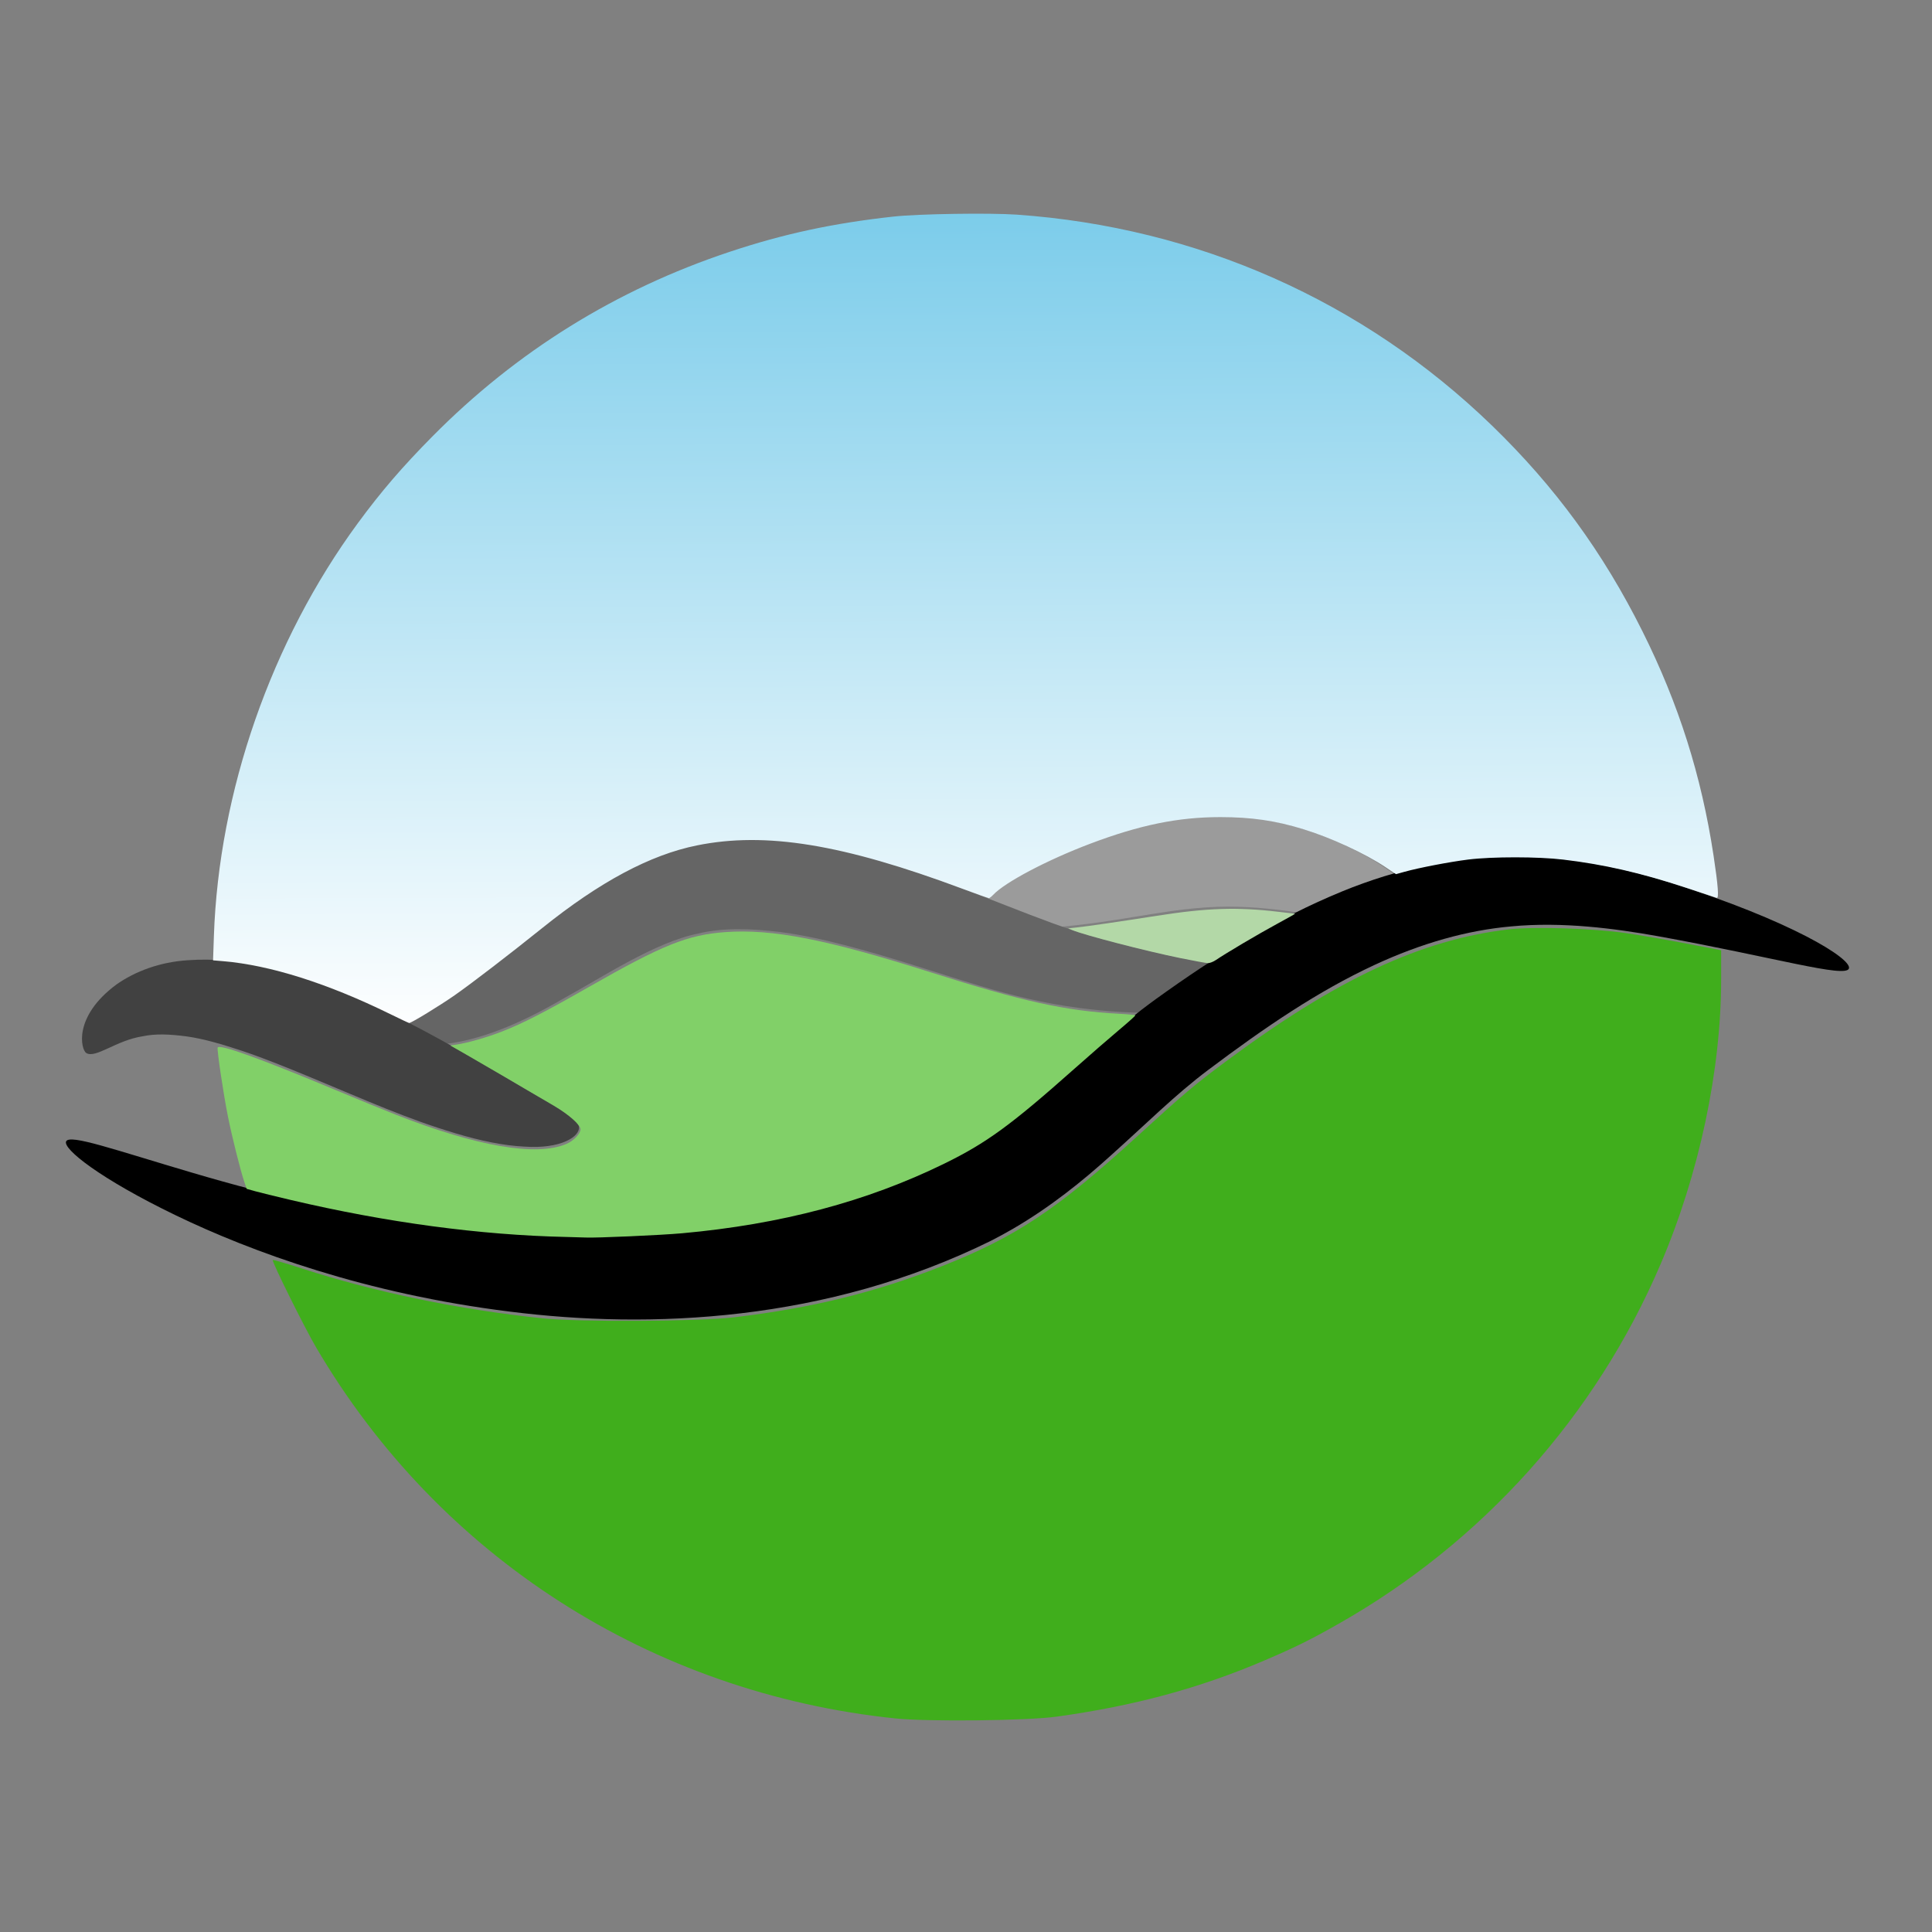 <?xml version="1.0" encoding="UTF-8" standalone="no"?>
<!-- Created with Inkscape (http://www.inkscape.org/) -->

<svg
   width="800"
   height="800"
   viewBox="0 0 211.667 211.667"
   version="1.1"
   id="svg5"
   xmlns:xlink="http://www.w3.org/1999/xlink"
   xmlns="http://www.w3.org/2000/svg"
   xmlns:svg="http://www.w3.org/2000/svg">
  <rect x="0" y="0" width="211.667" height="211.667" fill="#808080" stroke="none"/>
  <defs
     id="defs2">
    <linearGradient
       id="linearGradient12203">
      <stop
         style="stop-color:#7bccea;stop-opacity:1;"
         offset="0"
         id="stop12199" />
      <stop
         style="stop-color:#ffffff;stop-opacity:1;"
         offset="1"
         id="stop12201" />
    </linearGradient>
    <linearGradient
       xlink:href="#linearGradient12203"
       id="linearGradient12205"
       x1="396.975"
       y1="86.66"
       x2="398.231"
       y2="427.124"
       gradientUnits="userSpaceOnUse" />
  </defs>
  <g
     id="layer1">
    <circle
       style="display:none;fill:#000000;fill-opacity:0;stroke:#000000;stroke-width:1.5;stroke-linejoin:round;stroke-dasharray:none;stroke-opacity:1;paint-order:markers stroke fill"
       id="path5270"
       cx="105.833"
       cy="105.833"
       r="83.361" />
    <path
       class="UnoptimicedTransforms"
       style="fill:#9b9b9b;fill-opacity:1;stroke:none;stroke-width:1.4;stroke-linejoin:round;stroke-dasharray:none;paint-order:markers stroke fill"
       d="m 107.524,100.074 c -0.449,-1.792 4.571,-5.1 12.516,-8.008 3.061,-1.133 6.915,-2.257 11.247,-2.6 0.081,-0.006 0.163,-0.011 0.244,-0.016 4.32,-0.27 8.307,0.402 11.676,1.524 9.016,3.035 13.487,7.671 12.642,9.503 -0.846,1.832 -7.012,0.374 -14.788,-0.672 -2.768,-0.371 -5.813,-0.606 -8.88,-0.394 -0.058,0.004 -0.117,0.008 -0.175,0.013 -3.072,0.192 -6.714,0.882 -9.688,1.341 -8.239,1.314 -14.282,1.354 -14.795,-0.691 z"
       id="path1170" />
    <path
       style="fill:#656565;fill-opacity:1;stroke:none;stroke-width:1.5;stroke-linejoin:round;paint-order:markers stroke fill"
       d="m 135.513,108.934 c 0.143,0.765 -1.656,2.016 -5.323,2.849 -3.8,0.863 -8.908,1.112 -15.393,0.256 -8.013,-1.068 -13.535,-3.405 -22.194,-5.925 -2.331,-0.667 -4.712,-1.313 -7.056,-1.798 -1.197,-0.248 -2.37,-0.451 -3.527,-0.6 -3.308,-0.398 -6.289,-0.468 -8.906,0.165 -4.714,0.917 -10.485,4.76 -14.702,7.068 0,0 -3e-6,0 -3e-6,0 -5.067,2.967 -9.216,4.547 -12.837,5.009 -3.388,0.433 -5.232,-0.269 -5.304,-0.983 -0.079,-0.789 1.558,-1.533 3.973,-3.014 2.443,-1.498 5.686,-4.024 9.911,-7.31 0,0 3e-6,-10e-6 3e-6,-10e-6 3.602,-2.985 9.209,-7.692 16.499,-9.994 4.133,-1.167 8.414,-1.349 12.59,-0.819 1.45,0.174 2.886,0.412 4.311,0.703 2.799,0.572 5.46,1.33 7.943,2.141 8.385,2.696 15.078,5.918 20.862,7.537 6.3,1.734 9.708,2.412 13.649,3.061 3.303,0.544 5.349,0.824 5.504,1.654 z"
       id="path1162"
       class="UnoptimicedTransforms"
       transform="translate(3.423,-1.611)" />
    <path
       style="fill:#414141;fill-opacity:1;stroke:none;stroke-width:1.5;stroke-linejoin:round;paint-order:markers stroke fill"
       d="m 63.427,123.431 c 0.159,1.072 -1.953,2.481 -6.022,2.188 -2.253,-0.118 -4.716,-0.621 -7.528,-1.465 0,0 -10e-7,0 -10e-7,0 -5.239,-1.559 -9.761,-3.598 -15.768,-6.091 5.77e-4,2.4e-4 -0.155,-0.064 -0.155,-0.064 -2.665,-1.101 -4.974,-2.038 -7.316,-2.831 -2.368,-0.782 -4.275,-1.348 -6.155,-1.616 -1.965,-0.259 -3.458,-0.31 -4.821,-0.023 -2.964,0.454 -5.148,2.448 -6.2,1.847 -0.58,-0.331 -1.515,-3.97 3.313,-7.53 2.047,-1.434 4.753,-2.453 7.811,-2.645 2.813,-0.205 5.7,0.083 8.606,0.767 2.895,0.664 5.737,1.626 8.581,2.806 0.056,0.023 0.113,0.047 0.169,0.07 5.739,2.392 11.444,5.653 15.147,7.811 0,0 2e-6,0 2e-6,0 1.905,1.101 3.925,2.333 5.83,3.434 2.468,1.324 4.403,2.642 4.507,3.341 z"
       id="path1166"
       class="UnoptimicedTransforms" />
    <path
       style="fill:#000000;fill-opacity:1;stroke:none;stroke-width:1.5;stroke-linejoin:round;paint-order:markers stroke fill"
       d="m 6.645,131.687 c 0.414,-0.812 5.314,0.933 13.824,3.443 8.441,2.489 20.78,5.695 35.606,6.673 14.334,0.899 31.961,-0.293 47.405,-8.137 0.638,-0.314 1.27,-0.654 1.899,-1.018 3.183,-1.844 6.203,-4.275 9.134,-6.823 3.711,-3.272 7.213,-6.602 11.493,-9.703 6.693,-4.832 13.317,-8.897 20.438,-11.818 0,0 0,0 0,0 6.146,-2.519 12.311,-3.782 18.176,-3.866 6.836,-0.052 13.033,1.409 17.816,2.925 13.106,4.133 19.904,8.33 19.524,9.394 -0.38,1.064 -8.177,-1.243 -20.977,-3.554 -4.611,-0.822 -10.375,-1.6 -16,-1.065 -4.825,0.421 -9.871,1.839 -15.027,4.238 0,0 -1e-5,0 -1e-5,0 -6.123,2.843 -11.905,6.758 -18.226,11.515 -3.555,2.672 -6.713,5.834 -10.631,9.344 -3.136,2.845 -6.67,5.674 -10.715,8.029 -0.797,0.464 -1.61,0.908 -2.441,1.329 -18,8.878 -37.342,9.69 -52.685,7.749 C 39.485,148.395 26.94,143.796 18.66,139.797 10.38,135.798 6.231,132.499 6.645,131.687 Z"
       id="path843"
       class="UnoptimicedTransforms"
       transform="translate(0.604,-6.645)" />
    <path
       style="fill:#81d068;fill-opacity:1;stroke:#000000;stroke-width:0;stroke-linejoin:round;stroke-dasharray:none;stroke-opacity:1;paint-order:markers stroke fill"
       d="m 234.086,511.395 c -35.564,-0.783 -74.166,-5.966 -113.814,-15.28 -6.215,-1.46 -12.875,-3.095 -14.799,-3.634 l -3.498,-0.979 -0.983,-2.92 c -1.66,-4.933 -5.087,-18.641 -6.785,-27.136 -1.825,-9.135 -4.475,-26.858 -4.232,-28.305 0.294,-1.753 17.334,4.366 48.861,17.546 9.027,3.774 20.287,8.379 25.023,10.234 33.46,13.108 58.014,17.296 70.329,11.998 3.006,-1.293 5.816,-4.22 5.816,-6.058 0,-1.789 -4.877,-6.099 -10.944,-9.673 -12.011,-7.075 -30.23,-17.71 -36.275,-21.174 l -6.59,-3.776 2.554,-0.382 c 4.67,-0.698 12.654,-2.993 18.885,-5.429 8.622,-3.371 17.599,-7.978 35.769,-18.356 30.427,-17.379 40.876,-21.585 56.407,-22.708 19.541,-1.412 42.05,2.989 84.952,16.612 37.828,12.011 55.79,15.97 77.766,17.138 3.705,0.197 6.794,0.49 6.863,0.651 0.07,0.161 -3.018,2.928 -6.862,6.148 -3.844,3.22 -12.198,10.483 -18.565,16.14 -26.017,23.114 -36.138,30.489 -53.551,39.02 -31.97,15.663 -67.513,25.103 -108.417,28.796 -8.825,0.797 -35.687,1.985 -39.837,1.762 -1.036,-0.056 -4.668,-0.162 -8.072,-0.237 z"
       id="path8468"
       transform="scale(0.265)" />
    <path
       style="fill:#b3d8a7;fill-opacity:1;stroke:#000000;stroke-width:0;stroke-linejoin:round;stroke-dasharray:none;stroke-opacity:1;paint-order:markers stroke fill"
       d="m 487.815,396.067 c -14.262,-2.91 -39.607,-9.483 -44.503,-11.542 l -1.692,-0.712 3.456,-0.369 c 4.408,-0.471 17.889,-2.433 33.198,-4.833 20.771,-3.256 33.243,-3.667 50.17,-1.654 3.7,0.44 6.848,0.803 6.996,0.806 0.148,0.003 -3.311,1.945 -7.686,4.316 -7.523,4.075 -20.849,11.954 -25.073,14.825 -1.062,0.722 -2.541,1.298 -3.286,1.281 -0.745,-0.017 -5.956,-0.97 -11.579,-2.118 z"
       id="path11575"
       transform="scale(0.265)" />
    <path
       style="fill:url(#linearGradient12205);fill-opacity:1;fill-rule:nonzero;stroke:#000000;stroke-width:0;stroke-linejoin:round;stroke-dasharray:none;stroke-opacity:1;paint-order:markers stroke fill"
       d="M 161.17,419.177 C 135.438,406.547 111.689,399.03 92.341,397.392 l -4.253,-0.36 0.342,-10.036 c 2.035,-59.719 23.727,-121.953 59.486,-170.668 9.606,-13.087 18.408,-23.325 30.923,-35.97 34.718,-35.078 75.857,-60.622 122.782,-76.237 22.445,-7.469 42.717,-11.831 67.804,-14.589 10.215,-1.123 39.68,-1.583 50.925,-0.794 74.725,5.24 143.371,35.726 196.585,87.305 25.956,25.158 45.81,52.318 62.099,84.951 15.006,30.062 24.375,59.632 29.412,92.827 1.858,12.244 2.268,17.752 1.296,17.38 -0.417,-0.159 -6.085,-2.037 -12.596,-4.172 -18.78,-6.158 -33.974,-9.638 -50.853,-11.649 -10.422,-1.242 -29.355,-1.252 -39.264,-0.022 -7.617,0.946 -20.473,3.415 -26.387,5.067 l -3.498,0.977 -4.305,-2.877 c -8.495,-5.678 -22.435,-12.122 -33.907,-15.675 -11.551,-3.578 -21.523,-5.036 -34.435,-5.036 -17.392,0 -33.284,3.249 -53.744,10.987 -17.767,6.72 -35.244,15.931 -40.166,21.17 -0.692,0.736 -1.49,1.339 -1.774,1.339 -0.284,0 -5.146,-1.728 -10.803,-3.839 -49.569,-18.499 -81.449,-23.71 -109.872,-17.958 -19.343,3.914 -40.119,15.011 -63.976,34.172 -13.613,10.933 -28.994,22.74 -36.142,27.745 -6.15,4.305 -18.074,11.575 -18.854,11.494 -0.253,-0.026 -3.851,-1.712 -7.994,-3.746 z"
       id="path12146"
       transform="scale(0.265)" />
    <path
       style="fill:#40ae1c;fill-opacity:1;fill-rule:nonzero;stroke:#000000;stroke-width:0;stroke-linejoin:round;stroke-dasharray:none;stroke-opacity:1;paint-order:markers stroke fill"
       d="m 370.156,710.446 c -100.854,-10.482 -188.745,-66.821 -239.567,-153.563 -4.798,-8.19 -18.325,-35.462 -17.832,-35.955 0.171,-0.171 5.607,1.407 12.079,3.506 30.299,9.827 65.153,17.037 99.668,20.618 15.009,1.557 64.387,1.301 78.767,-0.409 32.296,-3.84 58.362,-10.238 86.034,-21.12 30.372,-11.943 47.72,-23.466 80.736,-53.626 19.326,-17.654 23.736,-21.379 36.807,-31.092 45.789,-34.023 80.623,-50.294 116.808,-54.562 10.375,-1.224 35.127,-0.437 48.603,1.544 5.797,0.852 17.013,2.793 24.924,4.313 l 14.383,2.763 v 11.967 c 0,37.769 -9.097,80.556 -25.061,117.872 -26.834,62.727 -73.628,114.953 -133.233,148.701 -11.796,6.679 -17.677,9.584 -30.564,15.097 -26.802,11.466 -53.874,18.783 -85.874,23.211 -12.217,1.69 -53.132,2.14 -66.675,0.732 z"
       id="path12375"
       transform="scale(0.265)" />
  </g>
</svg>
